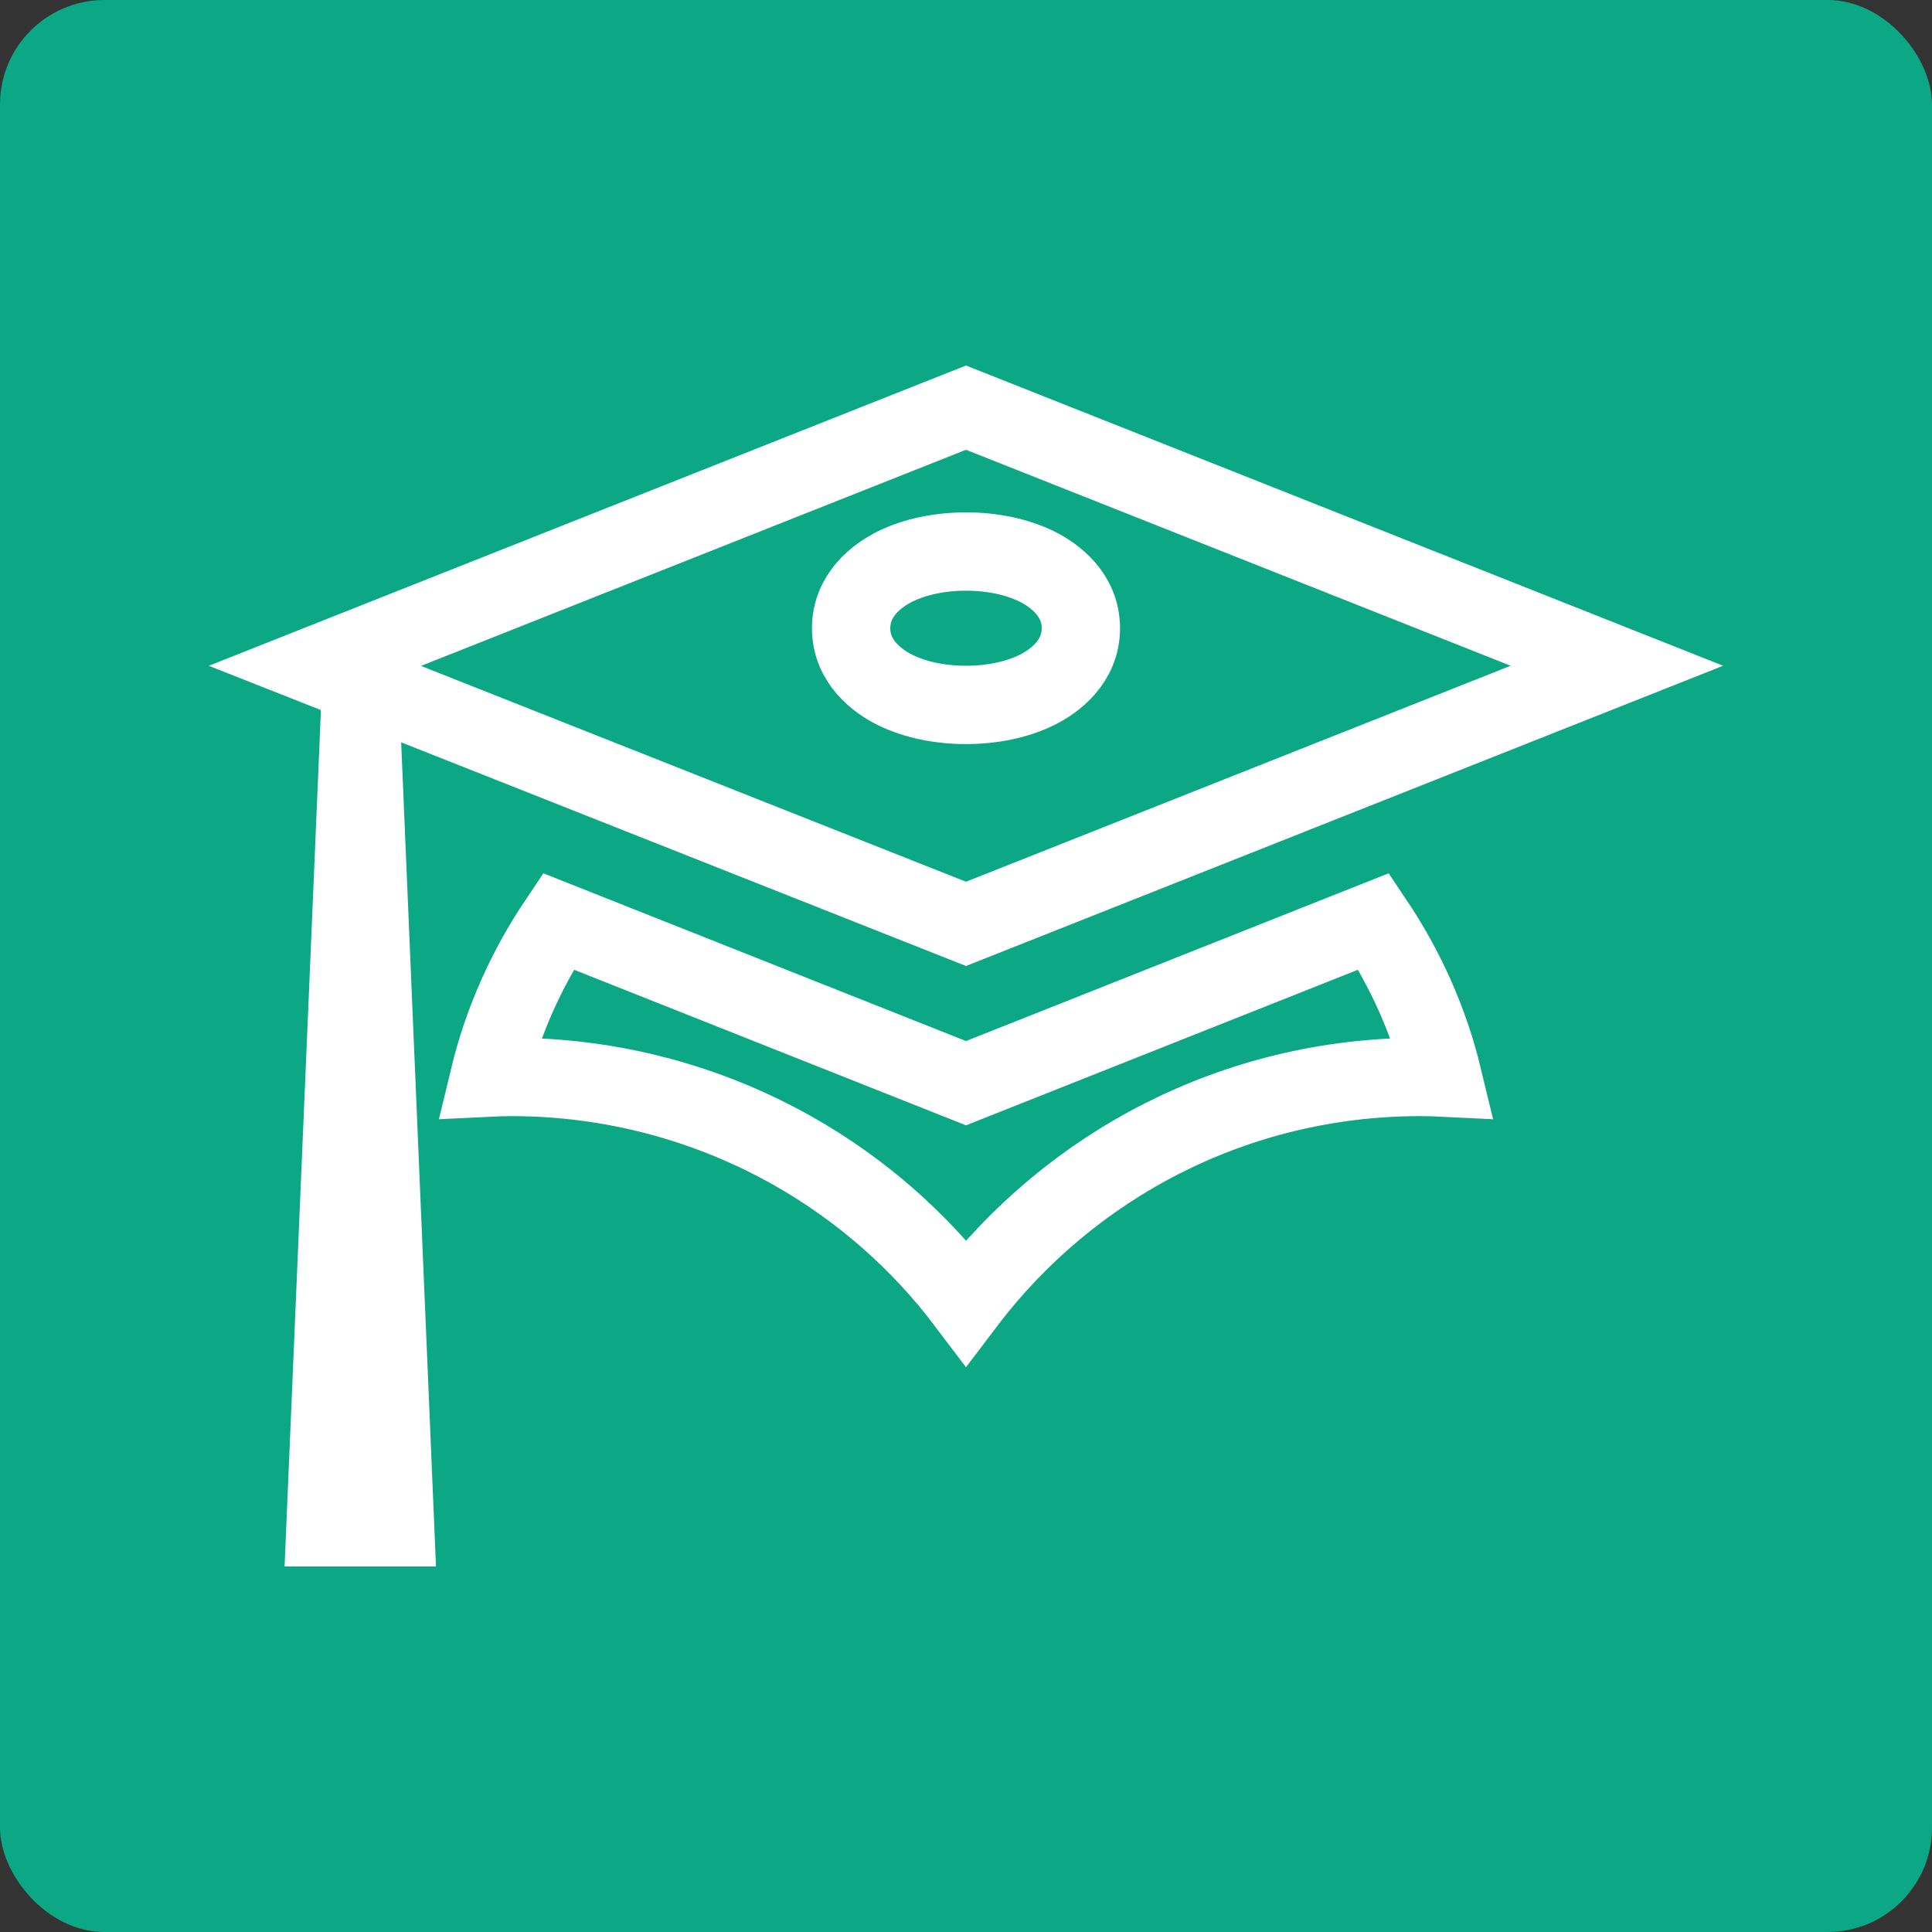 <svg width="74" height="74" viewBox="0 0 74 74" fill="none" xmlns="http://www.w3.org/2000/svg">
<rect x="0" y="0" width="74" height="74" fill="#333333" stroke="none"/>
<rect width="74" height="74" rx="4" fill="#0CA784"/>
<path d="M52.617 35.29C53.827 37.09 54.739 39.109 55.261 41.272C54.978 41.258 54.691 41.25 54.4 41.25C47.287 41.25 40.972 44.646 37.002 49.882C35.213 47.516 32.948 45.534 30.343 44.066C27.067 42.221 23.366 41.251 19.6 41.25H19.6C19.309 41.25 19.022 41.258 18.739 41.272C19.261 39.109 20.173 37.09 21.383 35.29L36.447 41.269L37 41.489L37.553 41.269L52.617 35.29ZM37 15.614L61.931 25.5L37 35.386L15.918 27.038L13.835 26.213L13.836 26.194L12.843 25.801L12.075 25.498L37 15.614ZM13.803 26.971L13.867 28.496L15.135 58.5H12.465L13.791 27.26L13.803 26.971ZM37 21.125C36.025 21.125 35.063 21.315 34.289 21.696C33.605 22.033 32.6 22.779 32.6 24.062C32.6 25.346 33.605 26.092 34.289 26.429C35.063 26.81 36.025 27 37 27C37.975 27 38.937 26.81 39.711 26.429C40.395 26.092 41.4 25.346 41.4 24.062C41.4 22.779 40.395 22.033 39.711 21.696C38.937 21.315 37.975 21.125 37 21.125Z" stroke="white" stroke-width="3"/>
</svg>
